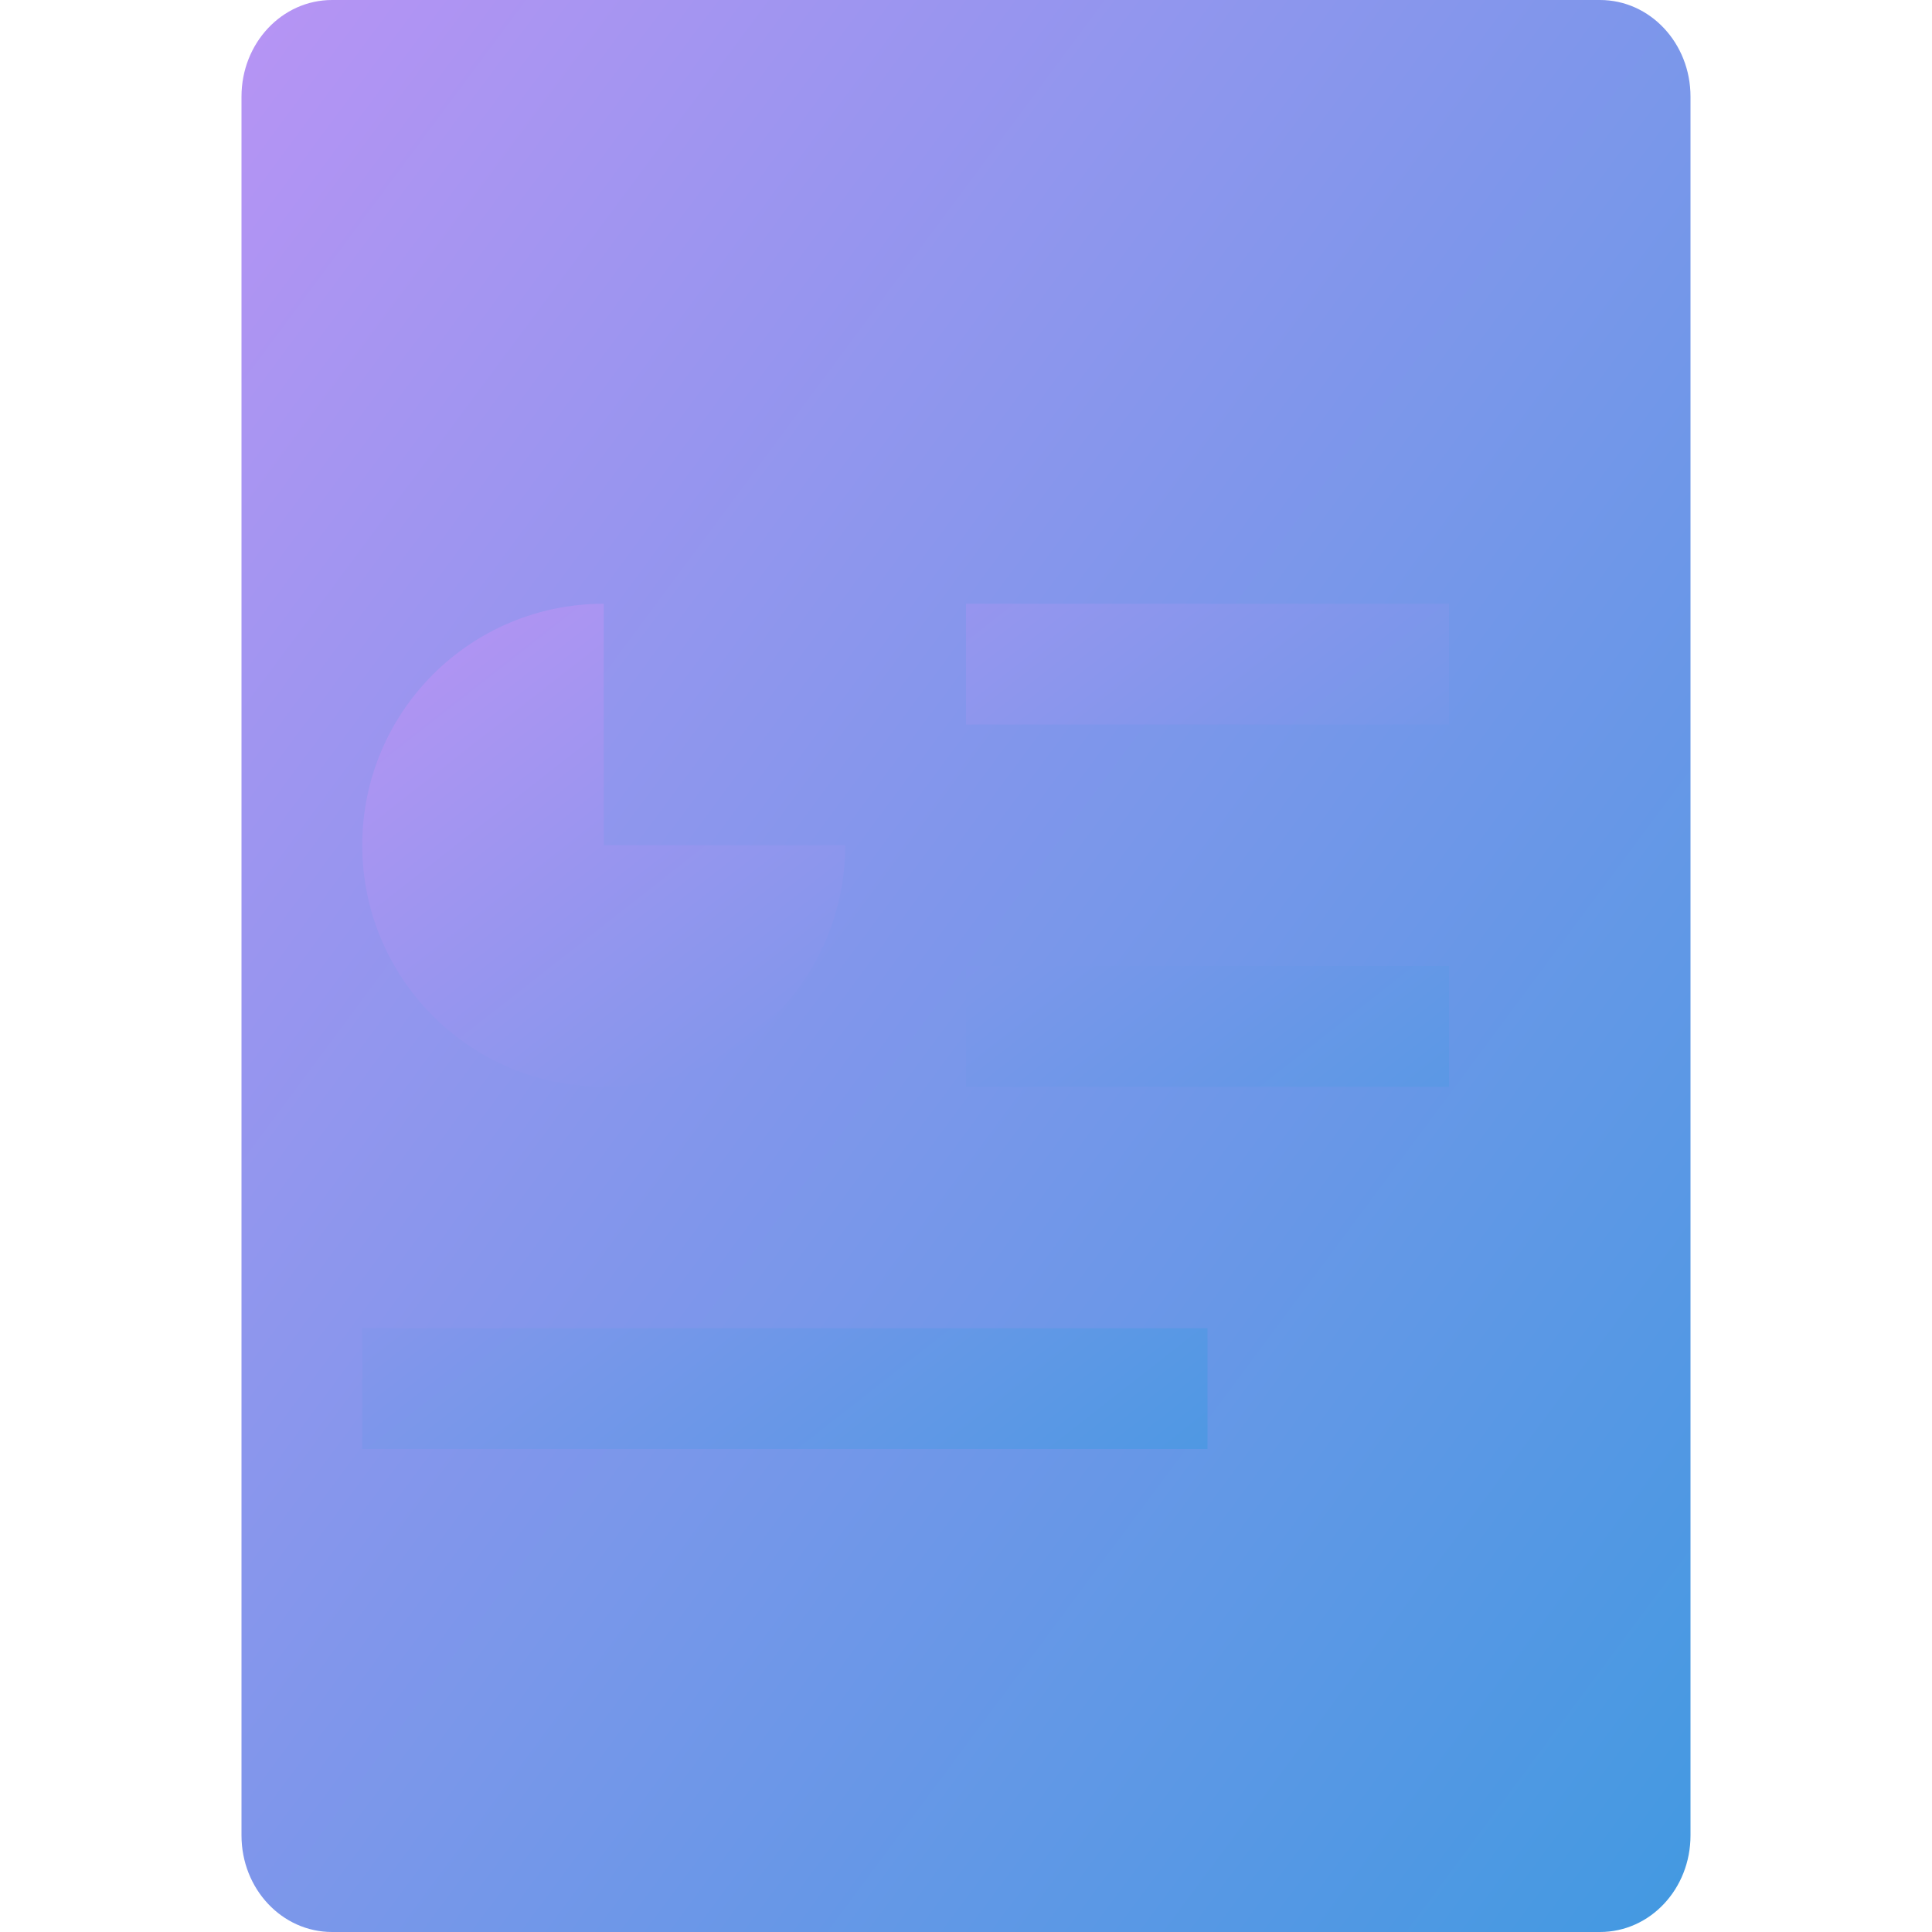 <svg xmlns="http://www.w3.org/2000/svg" width="16" height="16" version="1"><defs>
<linearGradient id="ucPurpleBlue" x1="0%" y1="0%" x2="100%" y2="100%">
  <stop offset="0%" style="stop-color:#B794F4;stop-opacity:1"/>
  <stop offset="100%" style="stop-color:#4299E1;stop-opacity:1"/>
</linearGradient>
</defs>
 <path fill="url(#ucPurpleBlue)" d="m14 15.2v-14.4c0-0.443-0.335-0.8-0.75-0.8h-10.5c-0.415 0-0.75 0.357-0.75 0.8v14.4c0 0.443 0.335 0.8 0.75 0.8h10.5c0.416 0 0.75-0.357 0.75-0.8z"/>
 <path fill="url(#ucPurpleBlue)" d="m5 5c-1.105 0-2 0.895-2 2 0 1.105 0.895 2 2 2 1.105 0 2-0.895 2-2h-2v-2zm3 0v1h4v-1h-4zm0 3v1h4v-1h-4zm-5 3v1h7v-1h-7z"/>
</svg>

